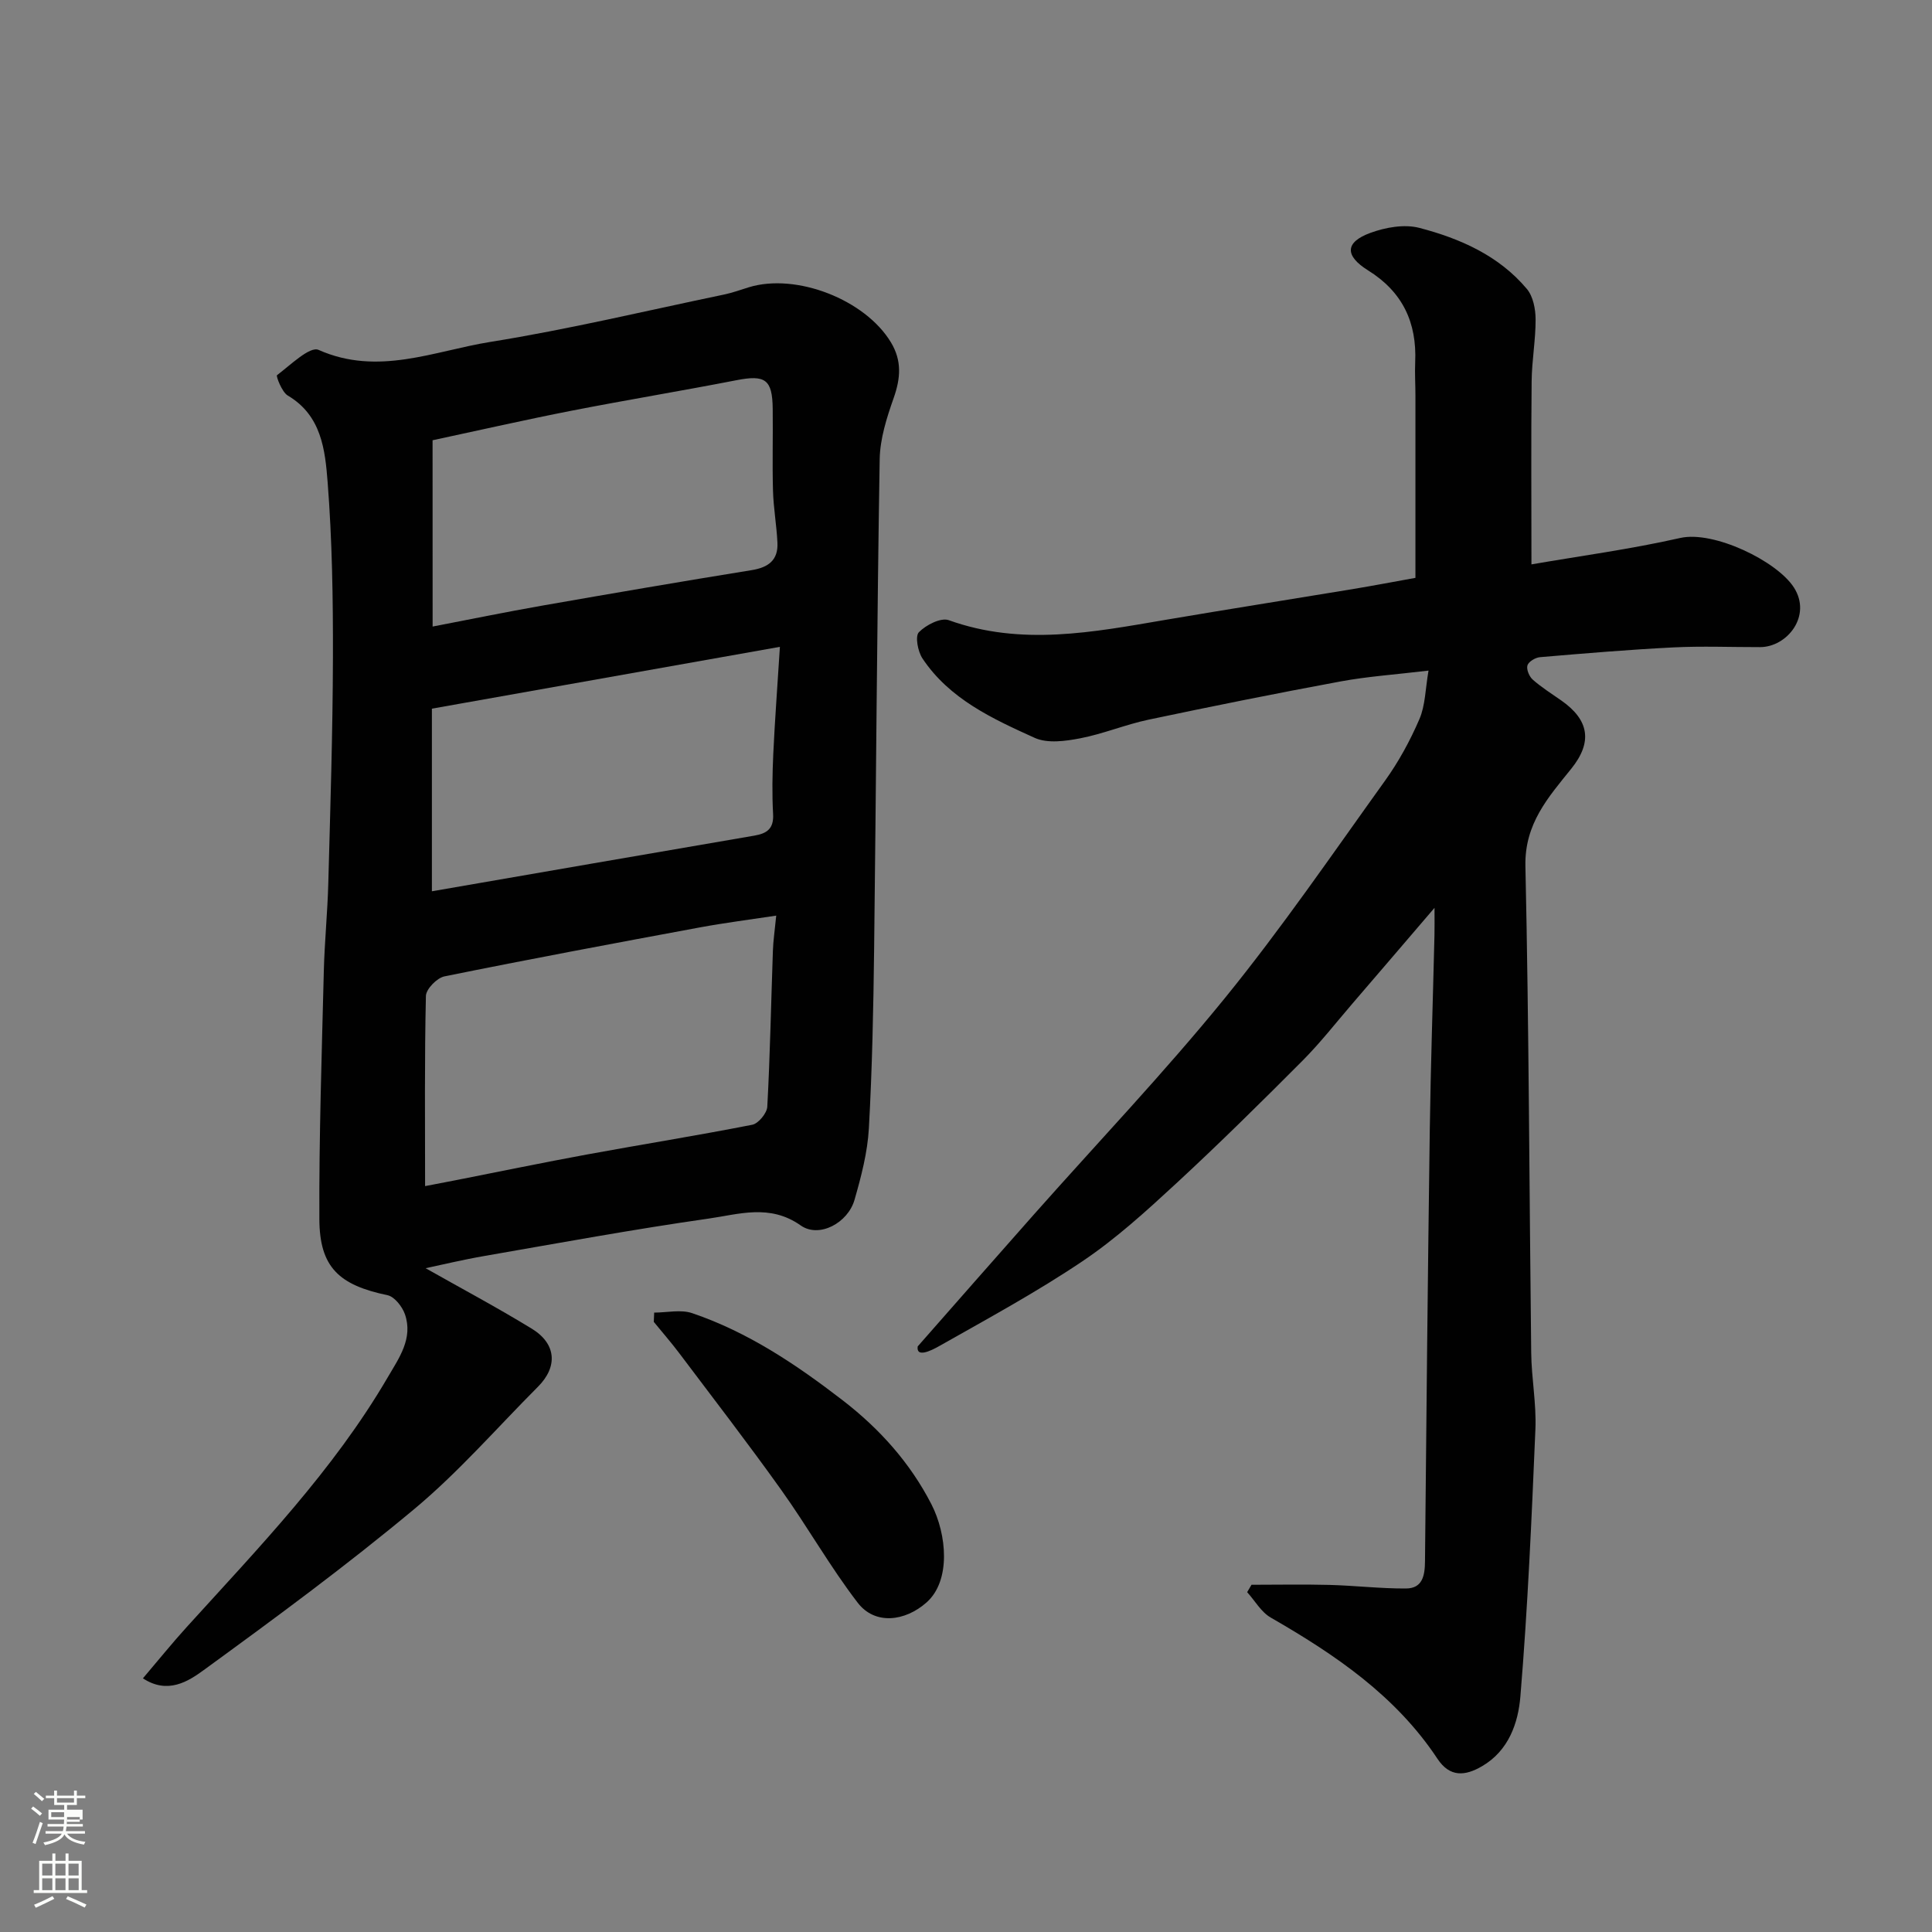 <svg enable-background="new 0 0 400 400" viewBox="0 0 400 400" xmlns="http://www.w3.org/2000/svg"><rect x="0" y="0" width="400" height="400" fill="#808080" stroke="none"/><path d="m6.44 374.46.42-.45c.65.47 1.27.95 1.85 1.44l-.45.49c-.65-.56-1.25-1.06-1.82-1.48m.93 7.33-.63-.26c.55-1.36 1.05-2.8 1.52-4.33.19.1.38.19.59.27-.46 1.29-.95 2.73-1.48 4.32m-.38-10.38.44-.42c.43.34 1.01.82 1.74 1.44l-.49.49c-.53-.51-1.09-1.01-1.69-1.51m2.5.35h1.72v-1.04h.59v1.04h3.52v-1.04h.59v1.04h1.75v.53h-1.75v1.42h-2.03v.97h3.22v2.03h-3.24c0 .35-.01.66-.03.93h3.32v.53h-3.37c-.03.27-.08.58-.15.94h3.96v.53h-3.71c.67.92 1.93 1.48 3.79 1.68-.13.24-.23.44-.29.59-2.13-.38-3.48-1.08-4.04-2.12-.43.97-1.77 1.72-4.03 2.23-.09-.19-.2-.37-.33-.55 2.1-.42 3.37-1.03 3.81-1.83h-3.36v-.53h3.58c.08-.29.13-.61.16-.94h-3.33v-.53h3.39c.02-.27.04-.58.04-.93h-3.23v-2.03h3.25v-.97h-2.07v-1.42h-1.73zm1.12 3.44v1h2.65c.01-.3.02-.44.01-.4v-.25-.35zm1.19-2h3.52v-.91h-3.52zm4.71 3h-2.63v.59c0 .15-.01.28-.01.4h2.64v-1.99z" fill="#fbfcfa"/><path d="m13.56 383.74h.63v1.52h2.72v6.07h1.13v.6h-11.06v-.6h1.13v-6.07h2.73v-1.52h.63v1.52h2.1v-1.52zm-2.69 8.83.38.56c-1.24.63-2.53 1.25-3.85 1.85-.1-.21-.21-.42-.34-.63 1.36-.55 2.63-1.15 3.81-1.78m-2.13-4.27h2.1v-2.45h-2.1zm0 3.04h2.1v-2.46h-2.1zm2.72-3.04h2.1v-2.45h-2.1zm0 3.04h2.1v-2.46h-2.1zm6.07 3.6c-1.41-.71-2.7-1.3-3.86-1.78l.35-.56c1.45.62 2.75 1.19 3.88 1.72zm-1.25-9.09h-2.1v2.45h2.1zm-2.09 5.49h2.1v-2.46h-2.1z" fill="#fbfcfa"/><g fill="#010101"><path d="m88.12 262.57c7.19 4.07 14.72 8.08 21.98 12.52 5.1 3.12 5.42 7.87 1.28 12.02-8.47 8.49-16.4 17.64-25.57 25.29-14.05 11.72-28.83 22.6-43.64 33.38-3.18 2.32-7.45 5.08-12.58 1.7 3.16-3.71 6.01-7.25 9.07-10.62 14.89-16.42 30.33-32.38 41.61-51.69 2.34-4.01 5.29-8.05 3.57-13.06-.55-1.59-2.16-3.64-3.6-3.95-10.04-2.09-14.07-5.77-14.12-15.74-.08-17.09.5-34.19.92-51.28.15-6.1.77-12.19.93-18.3.42-15.59.92-31.19.96-46.78.03-12.1-.16-24.23-1.1-36.27-.52-6.64-1.27-13.78-8.24-17.89-1.23-.72-2.47-4.05-2.24-4.22 2.76-2.08 6.79-6.04 8.6-5.24 12.32 5.47 23.92.22 35.57-1.65 16.22-2.6 32.25-6.45 48.35-9.8 1.74-.36 3.44-.98 5.15-1.51 9.86-3.02 24.11 2.57 29.43 11.39 2.31 3.82 2.01 7.44.58 11.52-1.44 4.08-2.83 8.44-2.9 12.7-.56 33.75-.74 67.5-1.15 101.25-.15 12.43-.4 24.87-1.09 37.28-.28 4.97-1.58 9.96-2.97 14.79-1.37 4.79-7.34 8-11.15 5.3-6.4-4.51-12.82-2.3-19.09-1.41-15.5 2.21-30.91 5.05-46.34 7.73-4.42.76-8.78 1.81-12.22 2.54zm72.59-73c-5.33.81-10.63 1.48-15.87 2.45-17.63 3.27-35.25 6.56-52.82 10.13-1.55.31-3.8 2.62-3.84 4.04-.3 13.1-.17 26.21-.17 39.38 2.33-.45 4.26-.81 6.19-1.19 9.11-1.79 18.21-3.68 27.35-5.36 11.39-2.09 22.83-3.92 34.19-6.15 1.28-.25 3.05-2.4 3.12-3.75.58-10.75.78-21.52 1.16-32.28.07-2.11.39-4.2.69-7.27zm-71.14-59.85c7.67-1.47 15.15-3.01 22.67-4.33 14.45-2.53 28.91-5.01 43.39-7.35 3.47-.56 5.5-2.08 5.33-5.67-.17-3.6-.82-7.18-.92-10.78-.16-5.65.01-11.32-.06-16.98-.07-6.08-1.56-7.05-7.51-5.89-11.35 2.21-22.77 4.09-34.12 6.31-9.5 1.86-18.94 4.01-28.79 6.12.01 13.3.01 25.86.01 38.57zm71.9 4.2c-24.96 4.43-48.71 8.66-72.05 12.8v37.81c22.48-3.89 44.61-7.73 66.75-11.52 2.64-.45 4.06-1.45 3.89-4.48-.23-4.14-.15-8.32.04-12.47.32-6.87.84-13.73 1.37-22.14z"/><path d="m190 278.76c8-9.09 15.98-18.2 24.01-27.26 13.23-14.93 27.02-29.4 39.59-44.86 11.73-14.43 22.27-29.84 33.13-44.97 2.84-3.95 5.23-8.33 7.15-12.8 1.22-2.84 1.22-6.21 1.88-10.03-6.93.83-12.64 1.21-18.24 2.25-13.29 2.46-26.55 5.13-39.77 7.92-4.76 1.01-9.33 2.93-14.11 3.85-3.06.59-6.77 1.1-9.41-.09-8.74-3.96-17.64-8.04-23.24-16.44-.96-1.44-1.56-4.59-.75-5.43 1.46-1.5 4.55-3.09 6.19-2.5 15.04 5.41 29.93 2.48 44.89-.07 12.87-2.19 25.78-4.22 38.66-6.35 4.5-.75 8.97-1.6 13.07-2.34 0-12.56 0-25.11 0-37.67 0-2.33-.15-4.67-.05-6.99.36-8.2-2.6-14.54-9.74-18.99-4.9-3.05-4.79-5.85.45-7.77 3.13-1.15 7.04-1.85 10.15-1.04 8.43 2.2 16.46 5.73 22.26 12.64 1.3 1.55 1.8 4.16 1.81 6.29.02 4.26-.78 8.53-.82 12.8-.13 12.21-.04 24.42-.04 37.94 10.05-1.74 20.53-3.14 30.81-5.47 6.9-1.56 19.98 4.75 23.52 10.24 3.79 5.88-1.39 12.35-6.99 12.36-6 .01-12.01-.24-17.99.06-9.2.46-18.39 1.24-27.58 2.02-.95.08-2.36.92-2.6 1.7-.25.82.37 2.31 1.1 2.95 1.82 1.61 3.91 2.92 5.91 4.32 5.81 4.06 6.48 8.64 2.07 14.12-4.79 5.95-9.69 11.39-9.5 20.18.74 33.58.8 67.17 1.2 100.76.06 5.27 1.09 10.55.87 15.8-.78 18.46-1.58 36.93-3.11 55.34-.45 5.44-2.39 11.21-7.93 14.44-3.53 2.07-6.68 2.32-9.23-1.52-8.67-13.1-21.22-21.59-34.53-29.25-1.98-1.14-3.27-3.48-4.88-5.26.3-.51.6-1.02.9-1.53 5.39 0 10.77-.11 16.16.03 5.27.14 10.54.77 15.81.74 3.47-.01 3.93-2.72 3.95-5.67.28-29.76.58-59.52.99-89.27.19-13.43.65-26.86.97-40.29.04-1.63.01-3.25.01-5.69-6.01 7.01-11.47 13.41-16.96 19.78-3.43 3.99-6.68 8.16-10.38 11.88-8.6 8.63-17.27 17.2-26.21 25.46-6.15 5.68-12.41 11.39-19.33 16.04-9.45 6.36-19.52 11.83-29.45 17.45-2.12 1.23-5.01 2.52-4.67.19z"/><path d="m135.44 271.76c2.64 0 5.51-.69 7.88.12 11.55 3.92 21.55 10.64 31.15 18.04 7.65 5.9 13.95 12.93 18.36 21.5 3.24 6.31 4.06 15.86-.99 20.34-4.46 3.96-10.69 4.72-14.26.07-5.74-7.47-10.39-15.75-15.88-23.42-6.82-9.56-14-18.86-21.07-28.25-1.67-2.22-3.51-4.32-5.27-6.48.03-.64.05-1.28.08-1.92z"/></g></svg>